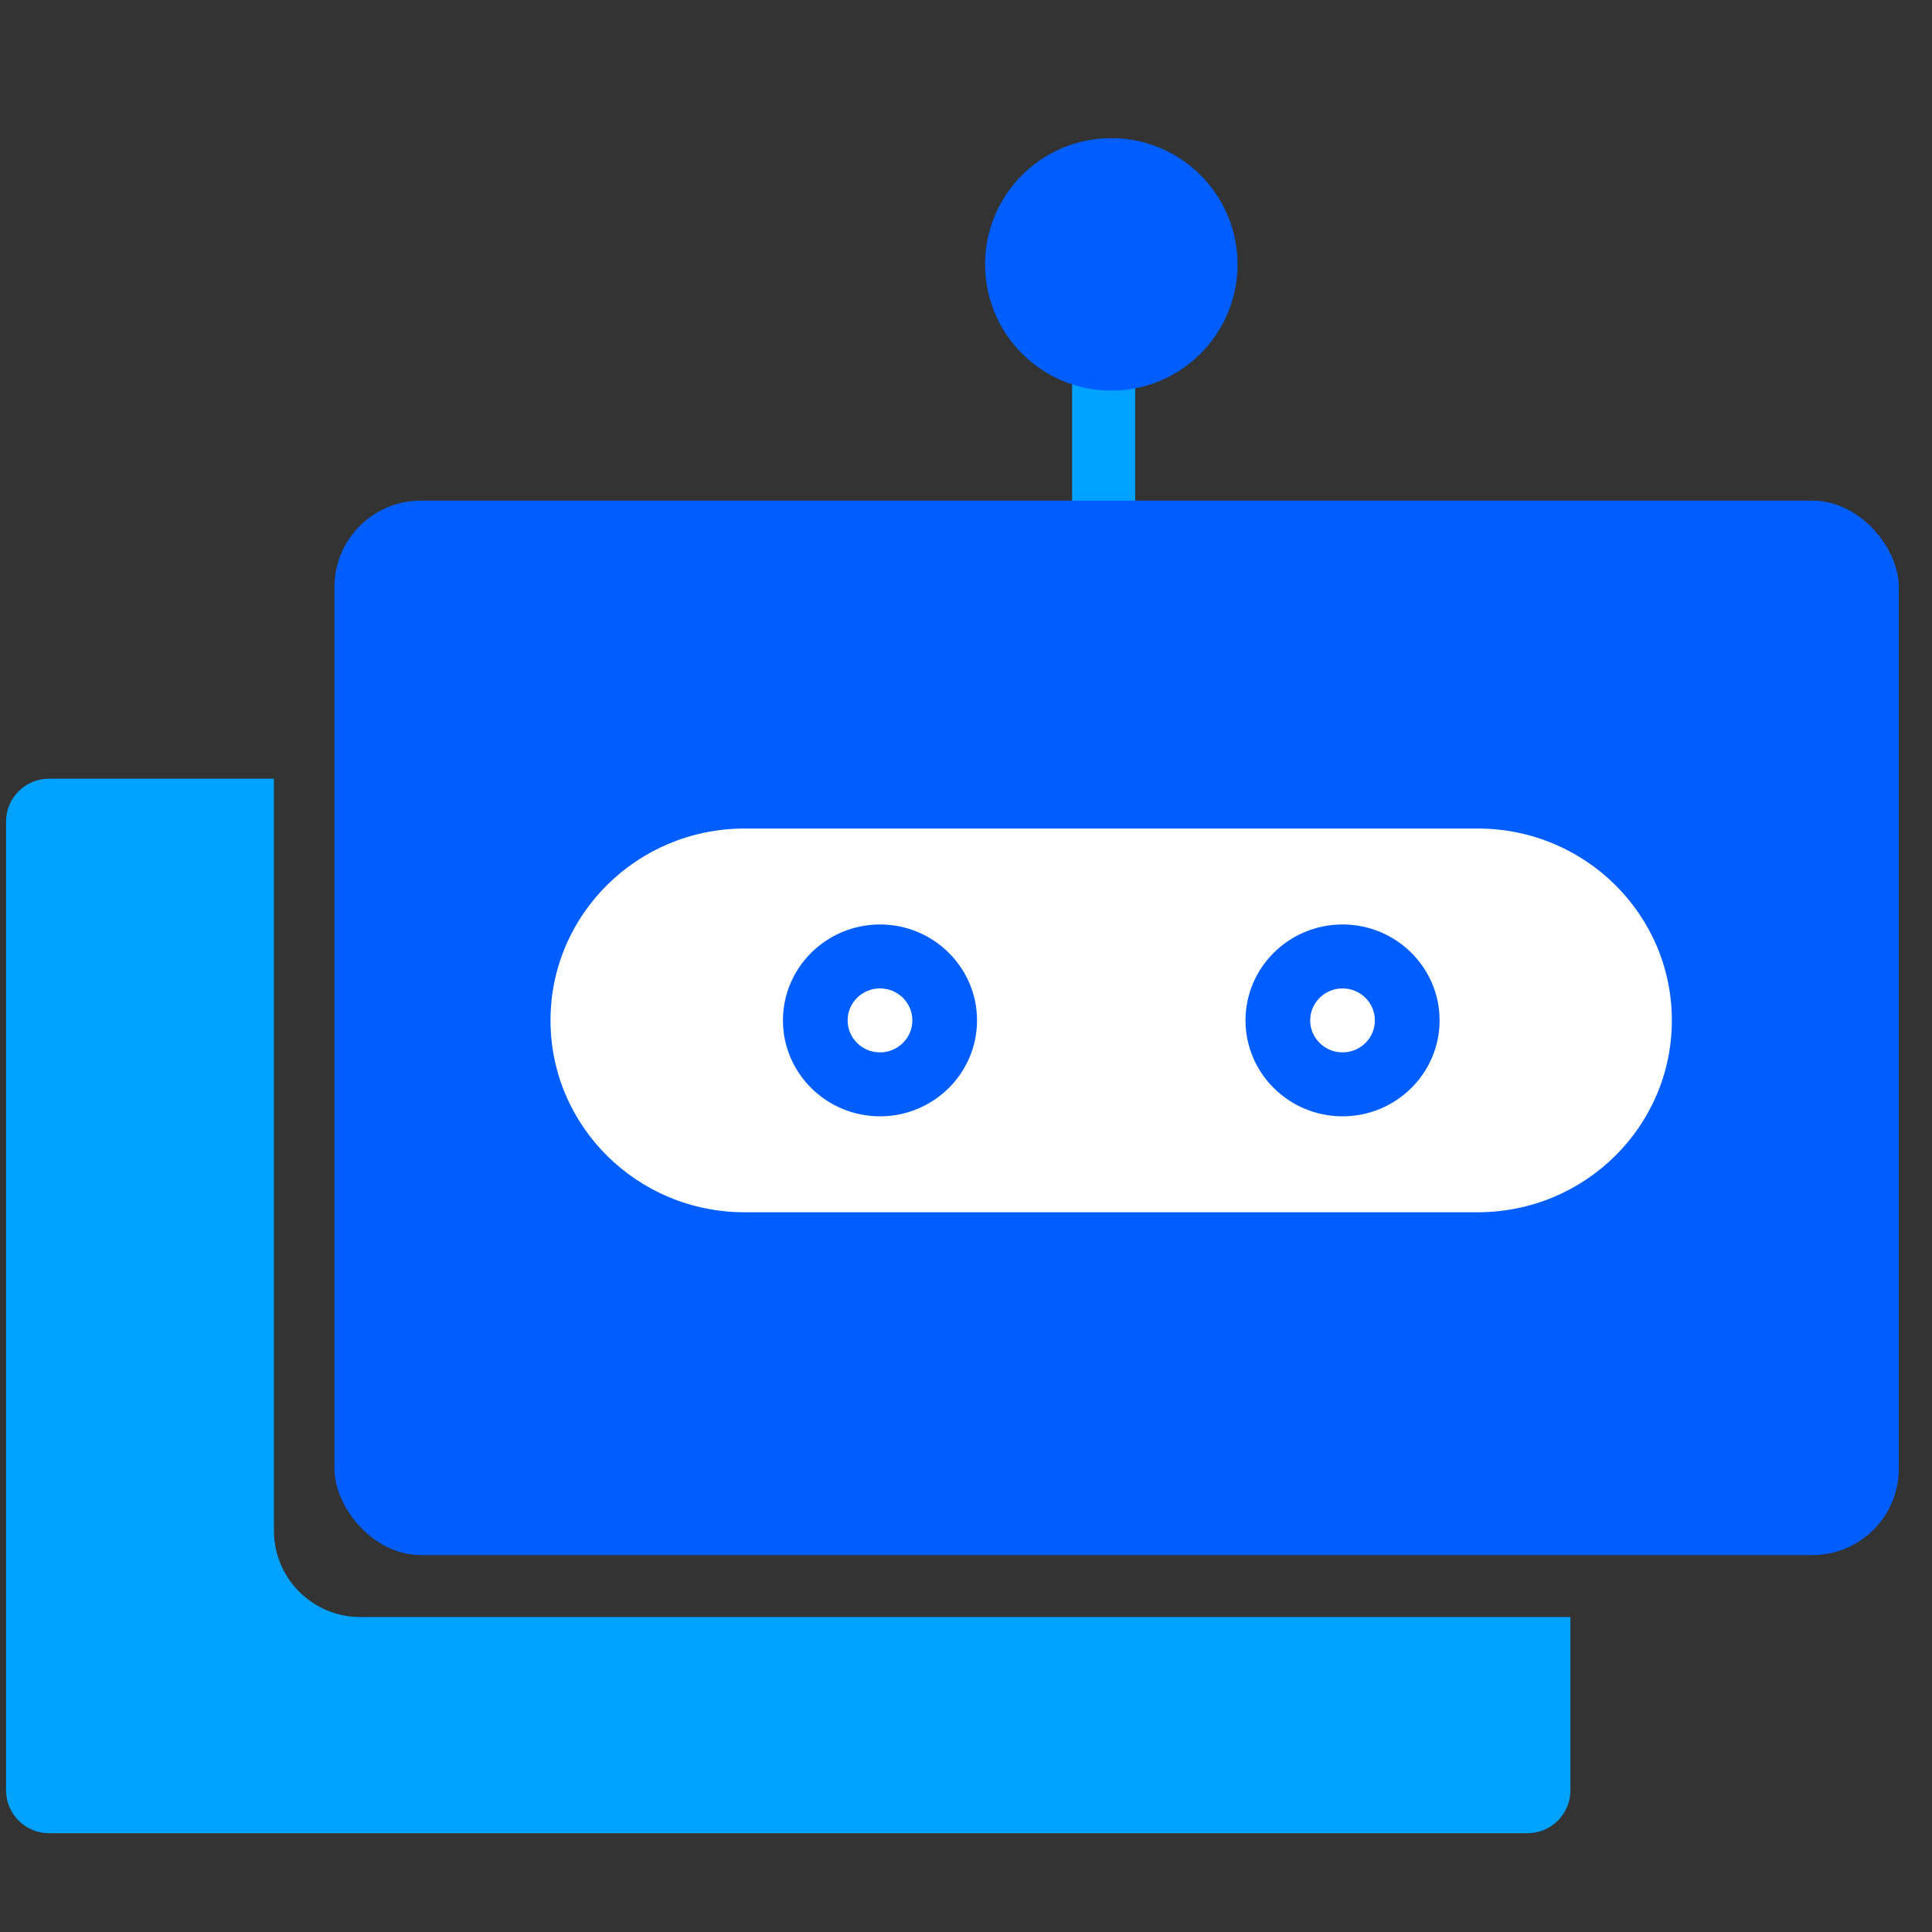 <svg width="52" height="52" viewBox="0 0 52 52" fill="none" xmlns="http://www.w3.org/2000/svg">
<rect x="0" y="0" width="52" height="52" fill="#333333" stroke="none"/>
<g clip-path="url(#clip0_187_534)">
<rect x="28.856" y="8.814" width="1.698" height="8.492" fill="#00A2FF"/>
<circle cx="29.911" cy="7.116" r="3.397" fill="#005EFF"/>
<path d="M7.373 41.197C7.373 42.482 8.414 43.523 9.699 43.523H42.268V48.185C42.268 48.822 41.752 49.34 41.115 49.34H1.316C0.679 49.34 0.163 48.823 0.163 48.185V22.112C0.163 21.475 0.679 20.959 1.316 20.959H7.373V41.197Z" fill="#00A2FF"/>
<rect x="9.002" y="13.475" width="42.105" height="28.38" rx="2.326" fill="#005EFF"/>
<path d="M39.774 22.3C42.659 22.3 44.998 24.612 44.998 27.464C44.998 30.316 42.659 32.628 39.774 32.628H20.041C17.156 32.628 14.817 30.316 14.817 27.464C14.818 24.612 17.156 22.3 20.041 22.3H39.774Z" fill="white"/>
<path d="M23.685 24.882C22.245 24.882 21.073 26.04 21.073 27.464C21.073 28.888 22.245 30.046 23.685 30.046C25.125 30.046 26.297 28.888 26.297 27.464C26.297 26.04 25.125 24.882 23.685 24.882ZM23.685 28.325C23.205 28.325 22.814 27.939 22.814 27.464C22.814 26.989 23.205 26.603 23.685 26.603C24.165 26.603 24.556 26.989 24.556 27.464C24.556 27.939 24.165 28.325 23.685 28.325ZM36.135 24.882C34.694 24.882 33.523 26.04 33.523 27.464C33.523 28.888 34.694 30.046 36.135 30.046C37.575 30.046 38.747 28.888 38.747 27.464C38.747 26.04 37.575 24.882 36.135 24.882ZM36.135 28.325C35.655 28.325 35.264 27.939 35.264 27.464C35.264 26.989 35.655 26.603 36.135 26.603C36.615 26.603 37.005 26.989 37.005 27.464C37.005 27.939 36.615 28.325 36.135 28.325Z" fill="#005EFF"/>
</g>
<defs>
<clipPath id="clip0_187_534">
<rect width="50.945" height="50.945" fill="white" transform="translate(0.164 0.791)"/>
</clipPath>
</defs>
</svg>
